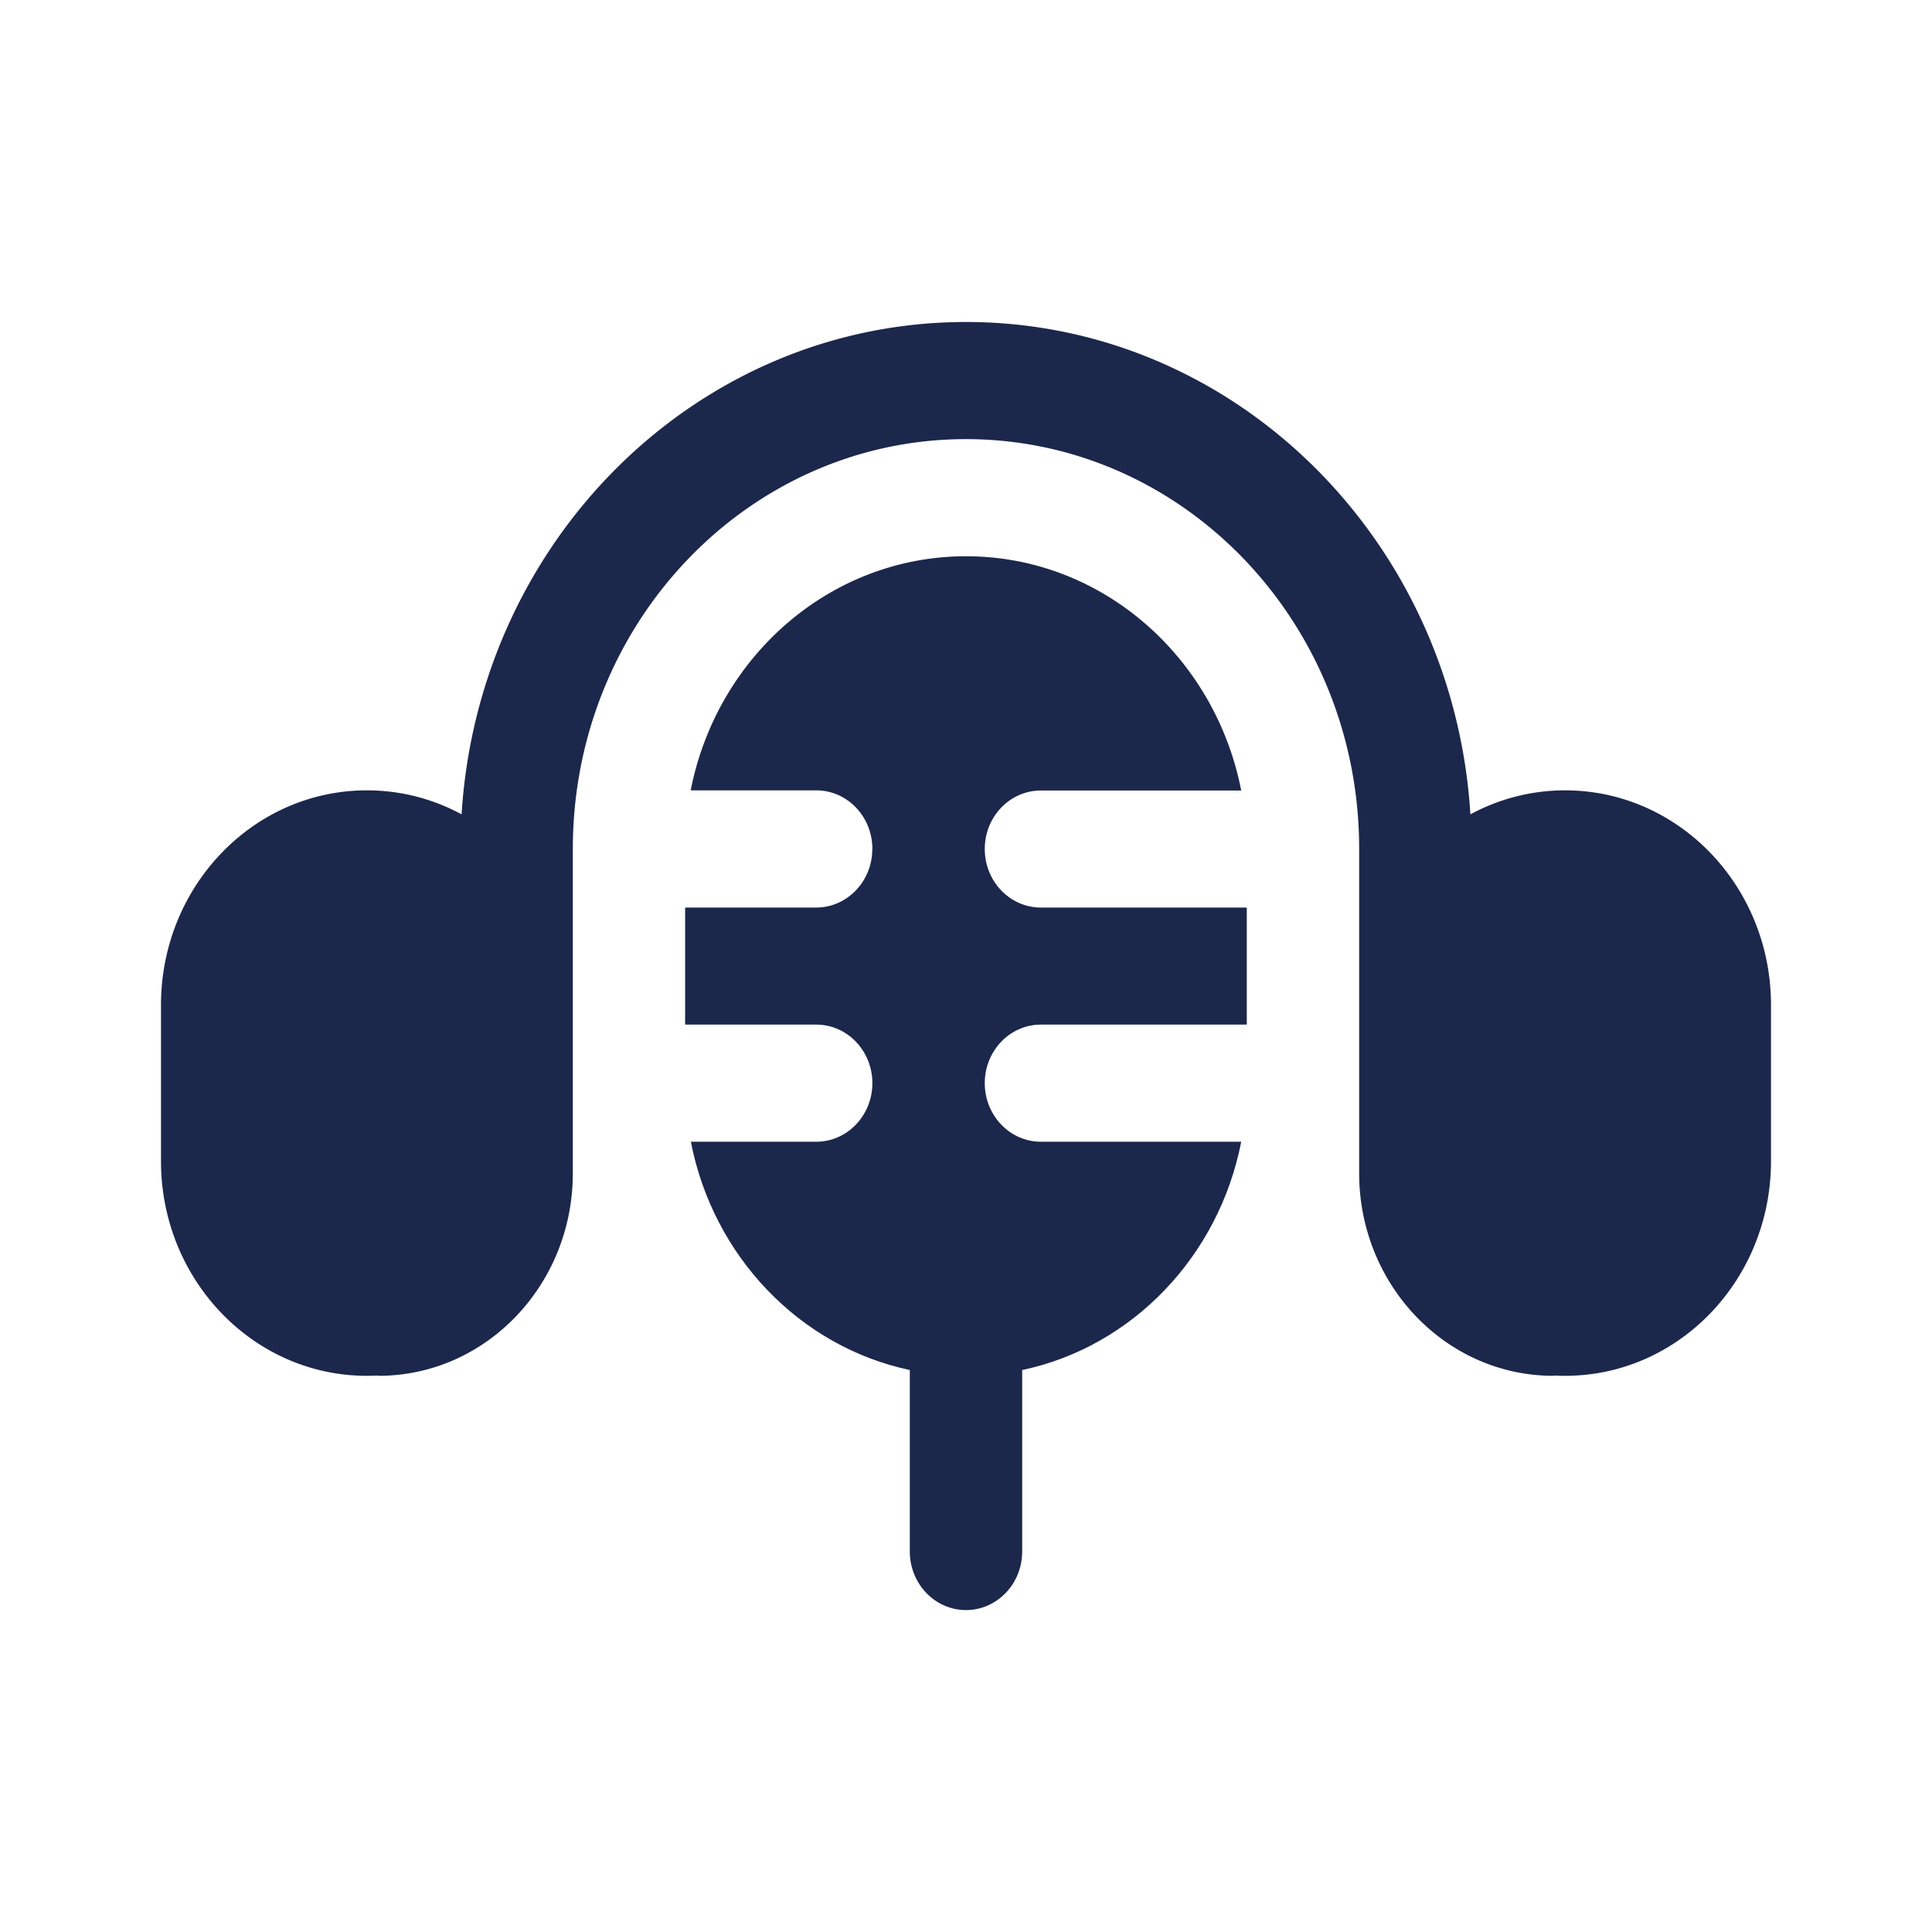 <svg xmlns="http://www.w3.org/2000/svg" width="24" height="24" fill="none">
  <g fill="#1C274C">
    <path d="M10.837 10.546c0-.402-.312-.728-.697-.728H8.58C8.905 8.158 10.312 6.91 12 6.91s3.095 1.25 3.419 2.91H12.93c-.385 0-.697.325-.697.726 0 .402.312.728.697.728h2.558v1.454H12.93c-.385 0-.697.326-.697.727 0 .402.312.728.697.728h2.489c-.278 1.425-1.354 2.547-2.721 2.836v2.255c0 .401-.313.727-.698.727-.385 0-.698-.326-.698-.727v-2.255c-1.367-.29-2.443-1.411-2.72-2.836h1.557c.386 0 .698-.326.698-.728 0-.401-.312-.727-.697-.727H8.511v-1.454h1.627c.386 0 .698-.326.698-.727Z"/>
    <path d="M12 4c-3.33 0-6.054 2.701-6.266 6.116a2.464 2.464 0 0 0-1.176-.298C3.145 9.818 2 11.012 2 12.485v1.94c0 1.472 1.145 2.666 2.558 2.666.048 0 .096-.002.143-.004v.004c1.334 0 2.415-1.127 2.415-2.518v-4.028c0-2.811 2.187-5.09 4.884-5.09 2.697 0 4.884 2.279 4.884 5.09v4.028c0 1.39 1.08 2.518 2.415 2.518v-.004c.047.003.095.004.143.004 1.413 0 2.558-1.194 2.558-2.667v-1.94c0-1.472-1.145-2.666-2.558-2.666-.424 0-.824.108-1.176.298C18.054 6.701 15.329 4 12 4Z"/>
  </g>
</svg>

